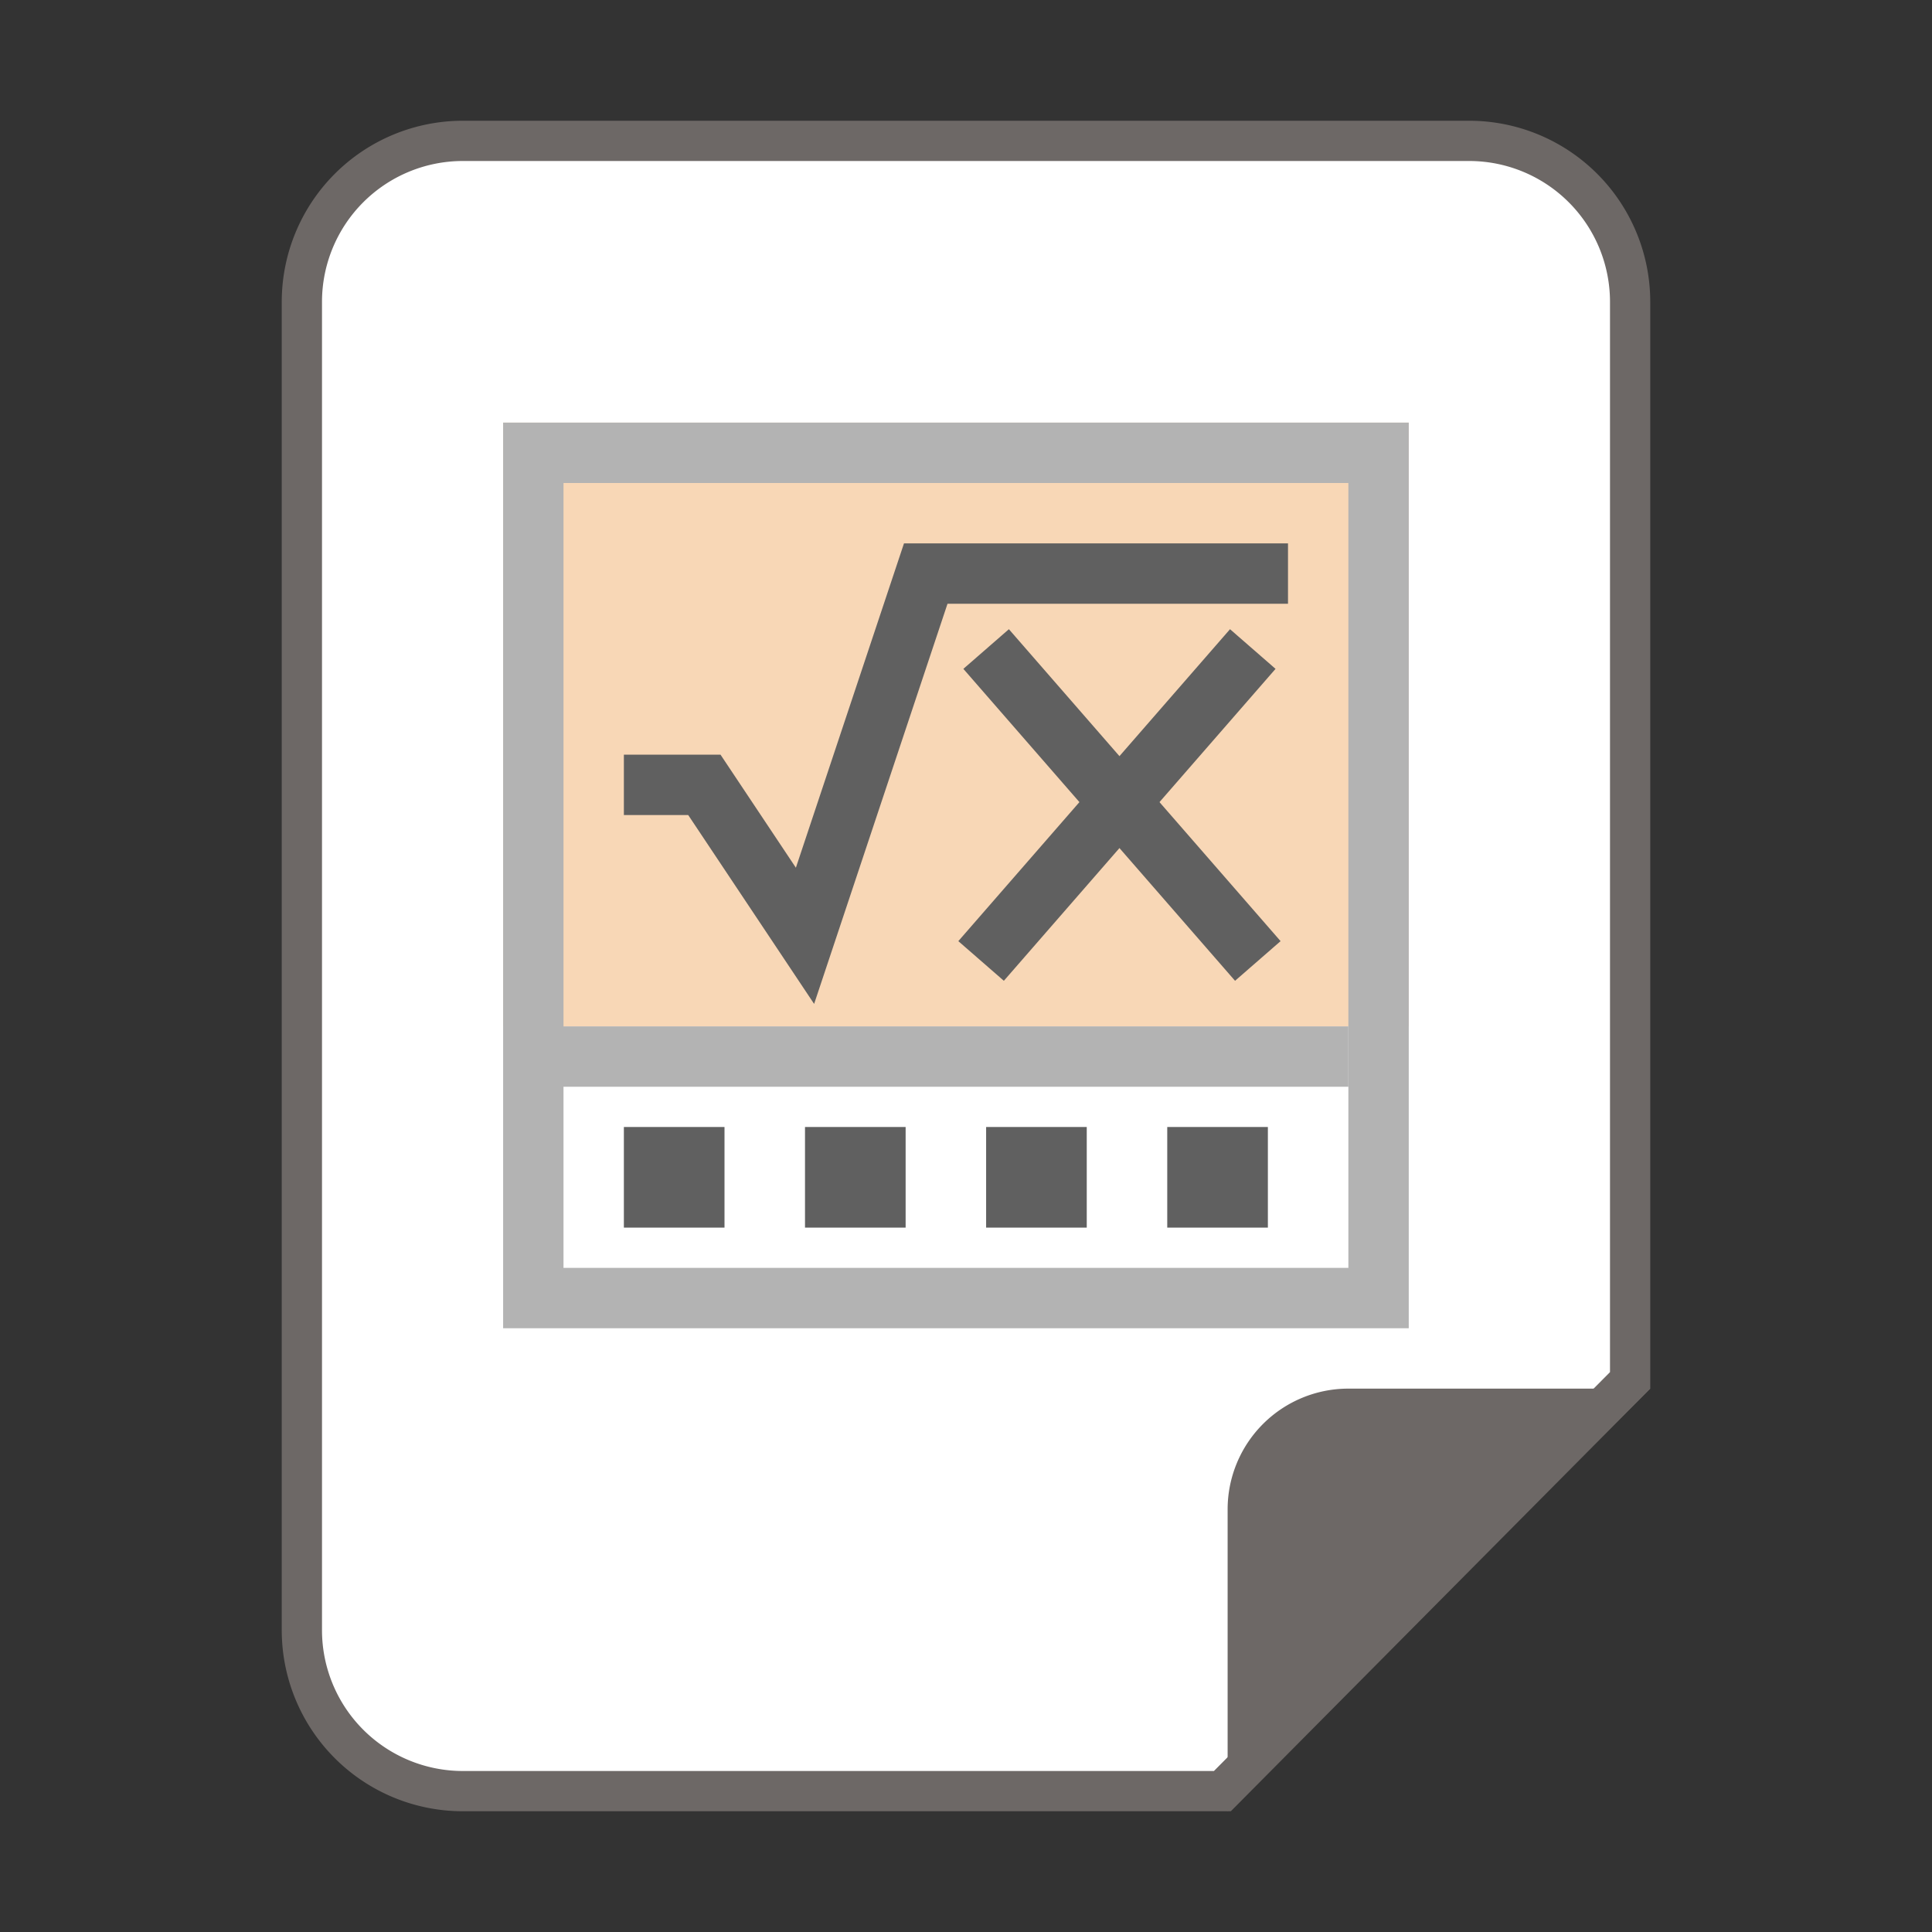 <svg xmlns="http://www.w3.org/2000/svg" viewBox="0 0 96 96"><rect x="0" y="0" width="96" height="96" fill="#333333" stroke="none"/><g id="libreoffice"><g id="libreoffice-math"><g id="_96" data-name="96"><g id="_48" data-name=" 48"><path d="M23,89a8,8,0,0,1-8-8V15a8,8,0,0,1,8-8H73a8,8,0,0,1,8,8V68.59L60.74,89Z" fill="#fff"/><path d="M73,8a7,7,0,0,1,7,7V68.18L60.32,88H23a7,7,0,0,1-7-7V15a7,7,0,0,1,7-7H73m0-2H23a9,9,0,0,0-9,9V81a9,9,0,0,0,9,9H61.16L82,69V15a9,9,0,0,0-9-9Z" fill="#6d6866"/></g><path d="M67,69H82L61,90V75A6,6,0,0,1,67,69Z" fill="#6d6866"/><rect x="25" y="21" width="45" height="30" fill="#f8d7b6"/><rect x="58" y="56" width="5" height="5" fill="#606060"/><rect x="49" y="56" width="5" height="5" fill="#606060"/><rect x="40" y="56" width="5" height="5" fill="#606060"/><rect x="31" y="56" width="5" height="5" fill="#606060"/><line x1="26.5" y1="52.5" x2="67" y2="52.5" fill="none" stroke="#b3b3b3" stroke-miterlimit="10" stroke-width="3"/><path d="M67,24V63H28V24H67m3-3H25V66H70V21Z" fill="#b3b3b3"/><polyline points="31 39 35 39 40 46.5 46 28.5 64 28.5" fill="none" stroke="#606060" stroke-miterlimit="10" stroke-width="3"/><line x1="49" y1="32.25" x2="62.5" y2="47.75" fill="none" stroke="#606060" stroke-miterlimit="10" stroke-width="3"/><line x1="62.25" y1="32.25" x2="48.75" y2="47.75" fill="none" stroke="#606060" stroke-miterlimit="10" stroke-width="3"/></g></g></g></svg>